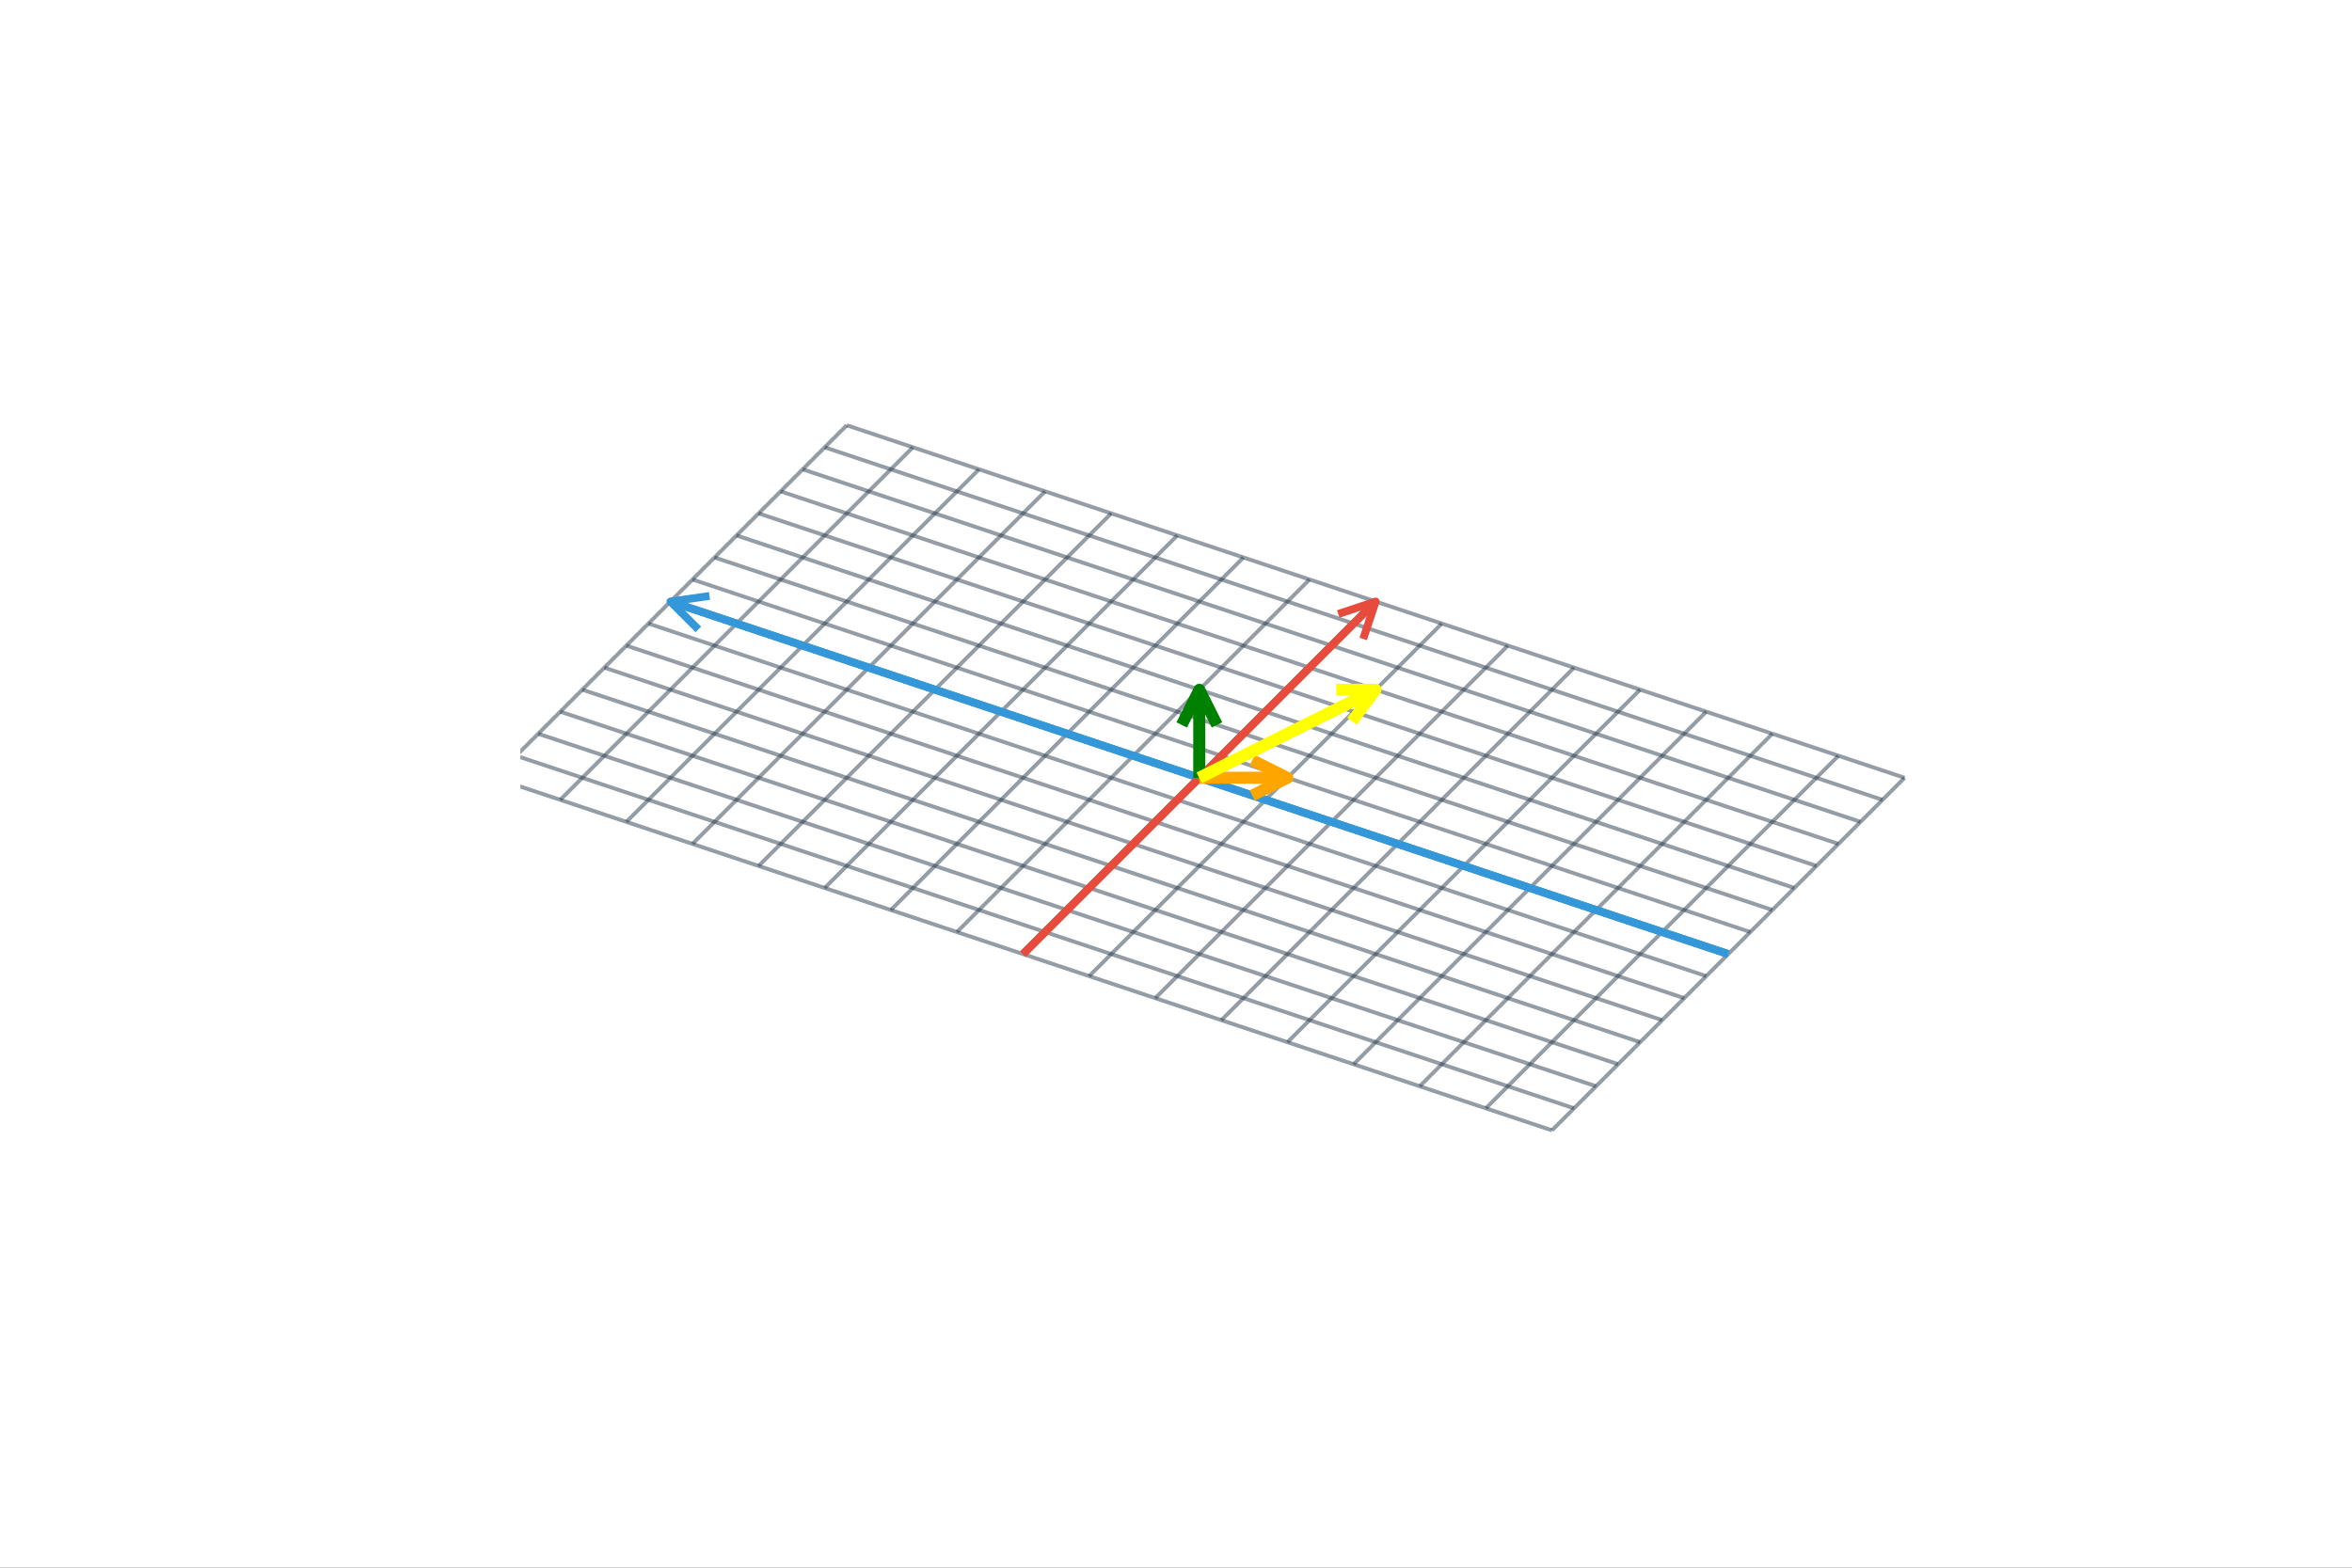 <svg xmlns="http://www.w3.org/2000/svg" xmlns:xlink="http://www.w3.org/1999/xlink" width="600" height="400" viewBox="0 0 2400 1600">
<rect x="0" y="0" width="2400" height="1600" fill="#333333" stroke="none"/>
<defs>
  <clipPath id="clip530">
    <rect x="0" y="0" width="2400" height="1600"></rect>
  </clipPath>
</defs>
<path clip-path="url(#clip530)" d="
M0 1600 L2400 1600 L2400 0 L0 0  Z
  " fill="#ffffff" fill-rule="evenodd" fill-opacity="1"></path>
<defs>
  <clipPath id="clip531">
    <rect x="480" y="0" width="1681" height="1600"></rect>
  </clipPath>
</defs>
<path clip-path="url(#clip530)" d="
M531.209 1486.45 L1970.41 1486.45 L1970.41 47.244 L531.209 47.244  Z
  " fill="#ffffff" fill-rule="evenodd" fill-opacity="1"></path>
<defs>
  <clipPath id="clip532">
    <rect x="531" y="47" width="1440" height="1440"></rect>
  </clipPath>
</defs>
<polyline clip-path="url(#clip532)" style="stroke:#2b3d4f; stroke-linecap:butt; stroke-linejoin:round; stroke-width:4; stroke-opacity:0.5; fill:none" points="
  1583.63,1153.63 504.224,793.831 
  "></polyline>
<polyline clip-path="url(#clip532)" style="stroke:#2b3d4f; stroke-linecap:butt; stroke-linejoin:round; stroke-width:4; stroke-opacity:0.5; fill:none" points="
  1583.63,1153.63 1943.43,793.831 
  "></polyline>
<polyline clip-path="url(#clip532)" style="stroke:#2b3d4f; stroke-linecap:butt; stroke-linejoin:round; stroke-width:4; stroke-opacity:0.5; fill:none" points="
  1606.11,1131.14 526.712,771.343 
  "></polyline>
<polyline clip-path="url(#clip532)" style="stroke:#2b3d4f; stroke-linecap:butt; stroke-linejoin:round; stroke-width:4; stroke-opacity:0.5; fill:none" points="
  1516.16,1131.14 1875.97,771.343 
  "></polyline>
<polyline clip-path="url(#clip532)" style="stroke:#2b3d4f; stroke-linecap:butt; stroke-linejoin:round; stroke-width:4; stroke-opacity:0.5; fill:none" points="
  1628.6,1108.66 549.2,748.856 
  "></polyline>
<polyline clip-path="url(#clip532)" style="stroke:#2b3d4f; stroke-linecap:butt; stroke-linejoin:round; stroke-width:4; stroke-opacity:0.5; fill:none" points="
  1448.7,1108.66 1808.5,748.856 
  "></polyline>
<polyline clip-path="url(#clip532)" style="stroke:#2b3d4f; stroke-linecap:butt; stroke-linejoin:round; stroke-width:4; stroke-opacity:0.5; fill:none" points="
  1651.09,1086.17 571.687,726.368 
  "></polyline>
<polyline clip-path="url(#clip532)" style="stroke:#2b3d4f; stroke-linecap:butt; stroke-linejoin:round; stroke-width:4; stroke-opacity:0.5; fill:none" points="
  1381.24,1086.17 1741.04,726.368 
  "></polyline>
<polyline clip-path="url(#clip532)" style="stroke:#2b3d4f; stroke-linecap:butt; stroke-linejoin:round; stroke-width:4; stroke-opacity:0.5; fill:none" points="
  1673.58,1063.68 594.175,703.881 
  "></polyline>
<polyline clip-path="url(#clip532)" style="stroke:#2b3d4f; stroke-linecap:butt; stroke-linejoin:round; stroke-width:4; stroke-opacity:0.5; fill:none" points="
  1313.78,1063.68 1673.58,703.881 
  "></polyline>
<polyline clip-path="url(#clip532)" style="stroke:#2b3d4f; stroke-linecap:butt; stroke-linejoin:round; stroke-width:4; stroke-opacity:0.5; fill:none" points="
  1696.07,1041.19 616.662,681.393 
  "></polyline>
<polyline clip-path="url(#clip532)" style="stroke:#2b3d4f; stroke-linecap:butt; stroke-linejoin:round; stroke-width:4; stroke-opacity:0.5; fill:none" points="
  1246.31,1041.19 1606.11,681.393 
  "></polyline>
<polyline clip-path="url(#clip532)" style="stroke:#2b3d4f; stroke-linecap:butt; stroke-linejoin:round; stroke-width:4; stroke-opacity:0.5; fill:none" points="
  1718.55,1018.71 639.15,658.906 
  "></polyline>
<polyline clip-path="url(#clip532)" style="stroke:#2b3d4f; stroke-linecap:butt; stroke-linejoin:round; stroke-width:4; stroke-opacity:0.5; fill:none" points="
  1178.85,1018.71 1538.65,658.906 
  "></polyline>
<polyline clip-path="url(#clip532)" style="stroke:#2b3d4f; stroke-linecap:butt; stroke-linejoin:round; stroke-width:4; stroke-opacity:0.5; fill:none" points="
  1741.04,996.219 661.637,636.418 
  "></polyline>
<polyline clip-path="url(#clip532)" style="stroke:#2b3d4f; stroke-linecap:butt; stroke-linejoin:round; stroke-width:4; stroke-opacity:0.5; fill:none" points="
  1111.39,996.219 1471.19,636.418 
  "></polyline>
<polyline clip-path="url(#clip532)" style="stroke:#2b3d4f; stroke-linecap:butt; stroke-linejoin:round; stroke-width:4; stroke-opacity:0.5; fill:none" points="
  1763.53,973.732 684.125,613.931 
  "></polyline>
<polyline clip-path="url(#clip532)" style="stroke:#2b3d4f; stroke-linecap:butt; stroke-linejoin:round; stroke-width:4; stroke-opacity:0.5; fill:none" points="
  1043.93,973.732 1403.73,613.931 
  "></polyline>
<polyline clip-path="url(#clip532)" style="stroke:#2b3d4f; stroke-linecap:butt; stroke-linejoin:round; stroke-width:4; stroke-opacity:0.5; fill:none" points="
  1786.02,951.244 706.612,591.443 
  "></polyline>
<polyline clip-path="url(#clip532)" style="stroke:#2b3d4f; stroke-linecap:butt; stroke-linejoin:round; stroke-width:4; stroke-opacity:0.5; fill:none" points="
  976.463,951.244 1336.26,591.443 
  "></polyline>
<polyline clip-path="url(#clip532)" style="stroke:#2b3d4f; stroke-linecap:butt; stroke-linejoin:round; stroke-width:4; stroke-opacity:0.5; fill:none" points="
  1808.5,928.756 729.1,568.955 
  "></polyline>
<polyline clip-path="url(#clip532)" style="stroke:#2b3d4f; stroke-linecap:butt; stroke-linejoin:round; stroke-width:4; stroke-opacity:0.5; fill:none" points="
  909,928.756 1268.8,568.955 
  "></polyline>
<polyline clip-path="url(#clip532)" style="stroke:#2b3d4f; stroke-linecap:butt; stroke-linejoin:round; stroke-width:4; stroke-opacity:0.5; fill:none" points="
  1830.99,906.269 751.588,546.468 
  "></polyline>
<polyline clip-path="url(#clip532)" style="stroke:#2b3d4f; stroke-linecap:butt; stroke-linejoin:round; stroke-width:4; stroke-opacity:0.5; fill:none" points="
  841.538,906.269 1201.34,546.468 
  "></polyline>
<polyline clip-path="url(#clip532)" style="stroke:#2b3d4f; stroke-linecap:butt; stroke-linejoin:round; stroke-width:4; stroke-opacity:0.5; fill:none" points="
  1853.48,883.781 774.075,523.98 
  "></polyline>
<polyline clip-path="url(#clip532)" style="stroke:#2b3d4f; stroke-linecap:butt; stroke-linejoin:round; stroke-width:4; stroke-opacity:0.5; fill:none" points="
  774.075,883.781 1133.88,523.98 
  "></polyline>
<polyline clip-path="url(#clip532)" style="stroke:#2b3d4f; stroke-linecap:butt; stroke-linejoin:round; stroke-width:4; stroke-opacity:0.5; fill:none" points="
  1875.97,861.294 796.563,501.493 
  "></polyline>
<polyline clip-path="url(#clip532)" style="stroke:#2b3d4f; stroke-linecap:butt; stroke-linejoin:round; stroke-width:4; stroke-opacity:0.5; fill:none" points="
  706.612,861.294 1066.41,501.493 
  "></polyline>
<polyline clip-path="url(#clip532)" style="stroke:#2b3d4f; stroke-linecap:butt; stroke-linejoin:round; stroke-width:4; stroke-opacity:0.5; fill:none" points="
  1898.45,838.806 819.05,479.005 
  "></polyline>
<polyline clip-path="url(#clip532)" style="stroke:#2b3d4f; stroke-linecap:butt; stroke-linejoin:round; stroke-width:4; stroke-opacity:0.5; fill:none" points="
  639.15,838.806 998.951,479.005 
  "></polyline>
<polyline clip-path="url(#clip532)" style="stroke:#2b3d4f; stroke-linecap:butt; stroke-linejoin:round; stroke-width:4; stroke-opacity:0.5; fill:none" points="
  1920.94,816.319 841.538,456.518 
  "></polyline>
<polyline clip-path="url(#clip532)" style="stroke:#2b3d4f; stroke-linecap:butt; stroke-linejoin:round; stroke-width:4; stroke-opacity:0.5; fill:none" points="
  571.687,816.319 931.488,456.518 
  "></polyline>
<polyline clip-path="url(#clip532)" style="stroke:#2b3d4f; stroke-linecap:butt; stroke-linejoin:round; stroke-width:4; stroke-opacity:0.5; fill:none" points="
  1943.43,793.831 864.025,434.03 
  "></polyline>
<polyline clip-path="url(#clip532)" style="stroke:#2b3d4f; stroke-linecap:butt; stroke-linejoin:round; stroke-width:4; stroke-opacity:0.5; fill:none" points="
  504.224,793.831 864.025,434.03 
  "></polyline>
<polyline clip-path="url(#clip532)" style="stroke:#3397da; stroke-linecap:butt; stroke-linejoin:round; stroke-width:8; stroke-opacity:1; fill:none" points="
  1763.53,973.732 684.125,613.931 
  "></polyline>
<polyline clip-path="url(#clip532)" style="stroke:#3397da; stroke-linecap:butt; stroke-linejoin:round; stroke-width:8; stroke-opacity:1; fill:none" points="
  712.585,642.391 684.125,613.931 723.97,608.238 
  "></polyline>
<polyline clip-path="url(#clip532)" style="stroke:#3397da; stroke-linecap:butt; stroke-linejoin:round; stroke-width:8; stroke-opacity:1; fill:none" points="
  684.125,613.931 1763.53,973.732 
  "></polyline>
<polyline clip-path="url(#clip532)" style="stroke:#e64b3b; stroke-linecap:butt; stroke-linejoin:round; stroke-width:8; stroke-opacity:1; fill:none" points="
  1043.93,973.732 1403.73,613.931 
  "></polyline>
<polyline clip-path="url(#clip532)" style="stroke:#e64b3b; stroke-linecap:butt; stroke-linejoin:round; stroke-width:8; stroke-opacity:1; fill:none" points="
  1365.54,626.659 1403.73,613.931 1391,652.114 
  "></polyline>
<polyline clip-path="url(#clip532)" style="stroke:#e64b3b; stroke-linecap:butt; stroke-linejoin:round; stroke-width:8; stroke-opacity:1; fill:none" points="
  1403.73,613.931 1043.93,973.732 
  "></polyline>
<polyline clip-path="url(#clip532)" style="stroke:#008000; stroke-linecap:butt; stroke-linejoin:round; stroke-width:12; stroke-opacity:1; fill:none" points="
  1223.83,793.831 1223.83,703.881 
  "></polyline>
<polyline clip-path="url(#clip532)" style="stroke:#008000; stroke-linecap:butt; stroke-linejoin:round; stroke-width:12; stroke-opacity:1; fill:none" points="
  1205.83,739.881 1223.83,703.881 1241.83,739.881 
  "></polyline>
<polyline clip-path="url(#clip532)" style="stroke:#008000; stroke-linecap:butt; stroke-linejoin:round; stroke-width:12; stroke-opacity:1; fill:none" points="
  1223.83,703.881 1223.83,793.831 
  "></polyline>
<polyline clip-path="url(#clip532)" style="stroke:#ffa500; stroke-linecap:butt; stroke-linejoin:round; stroke-width:12; stroke-opacity:1; fill:none" points="
  1223.83,793.831 1313.78,793.831 
  "></polyline>
<polyline clip-path="url(#clip532)" style="stroke:#ffa500; stroke-linecap:butt; stroke-linejoin:round; stroke-width:12; stroke-opacity:1; fill:none" points="
  1277.78,775.831 1313.78,793.831 1277.78,811.831 
  "></polyline>
<polyline clip-path="url(#clip532)" style="stroke:#ffa500; stroke-linecap:butt; stroke-linejoin:round; stroke-width:12; stroke-opacity:1; fill:none" points="
  1313.78,793.831 1223.83,793.831 
  "></polyline>
<polyline clip-path="url(#clip532)" style="stroke:#ffff00; stroke-linecap:butt; stroke-linejoin:round; stroke-width:12; stroke-opacity:1; fill:none" points="
  1223.83,793.831 1403.73,703.881 
  "></polyline>
<polyline clip-path="url(#clip532)" style="stroke:#ffff00; stroke-linecap:butt; stroke-linejoin:round; stroke-width:12; stroke-opacity:1; fill:none" points="
  1363.48,703.881 1403.73,703.881 1379.58,736.08 
  "></polyline>
<polyline clip-path="url(#clip532)" style="stroke:#ffff00; stroke-linecap:butt; stroke-linejoin:round; stroke-width:12; stroke-opacity:1; fill:none" points="
  1403.73,703.881 1223.83,793.831 
  "></polyline>
</svg>